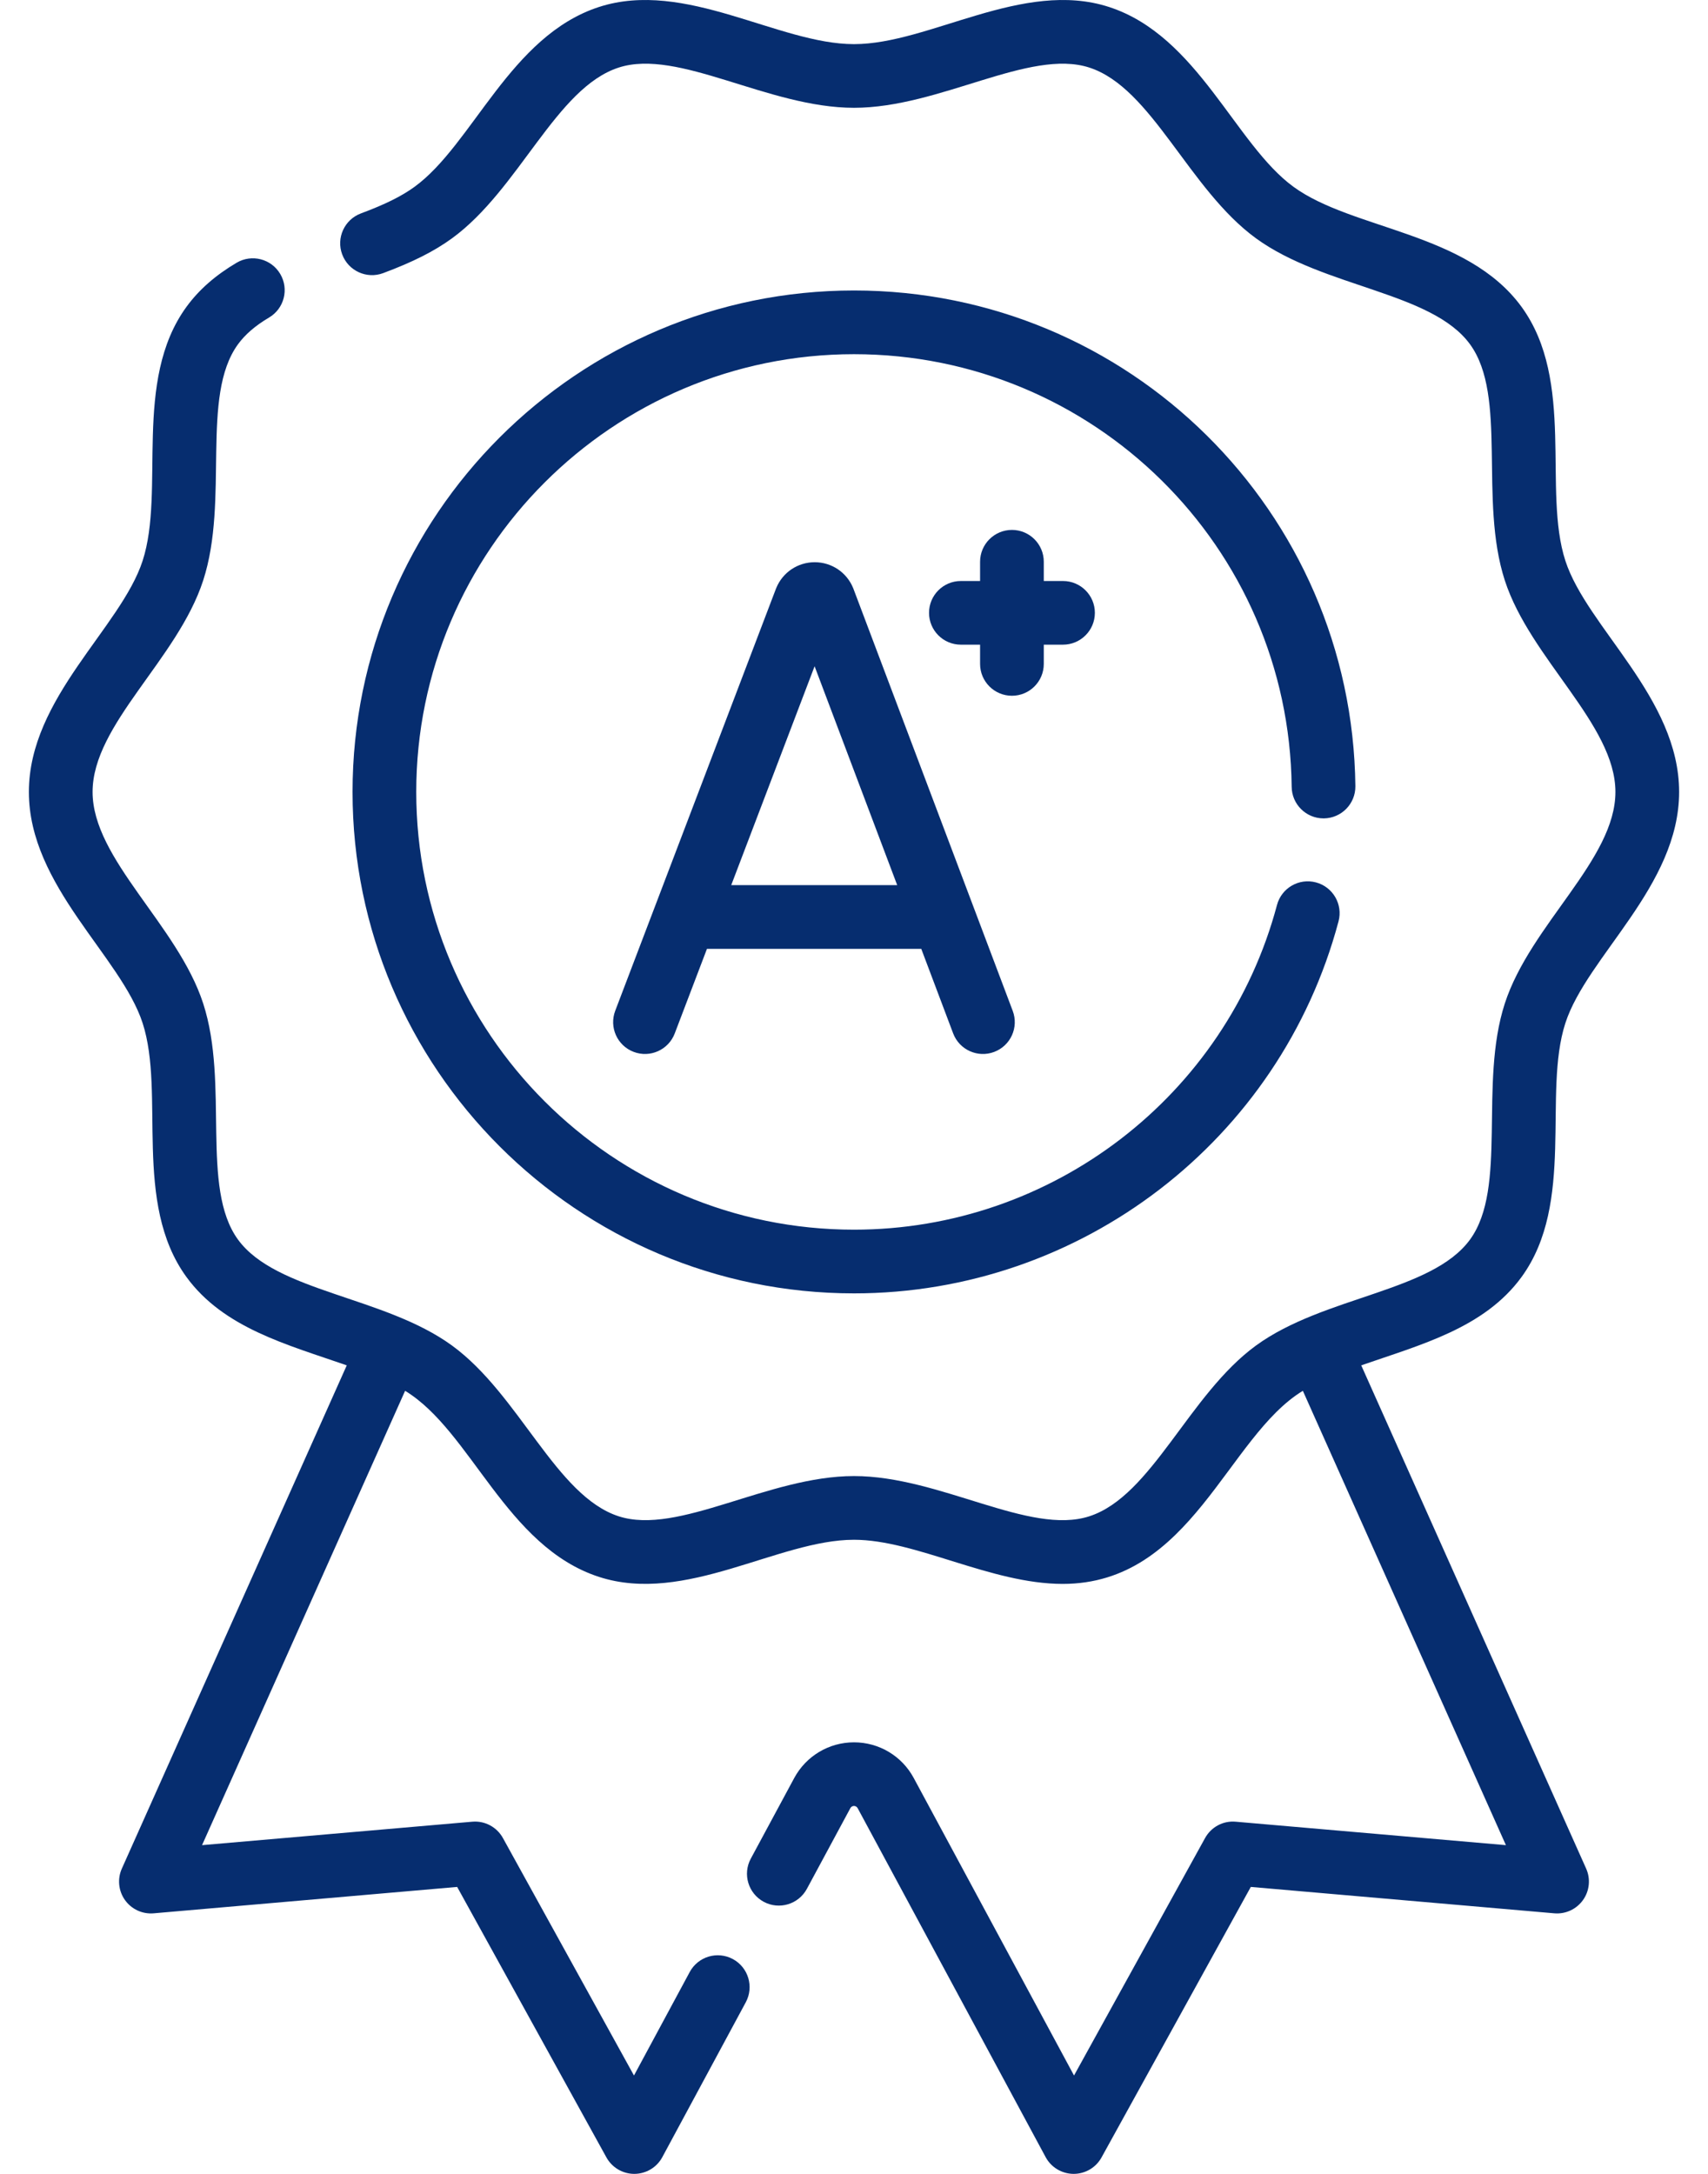 <svg width="44" height="56" viewBox="0 0 44 56" fill="none" xmlns="http://www.w3.org/2000/svg">
<path d="M21.977 15.146C21.811 14.743 21.423 14.483 20.987 14.483H20.986C20.55 14.484 20.162 14.745 19.997 15.148C19.994 15.155 19.992 15.161 19.989 15.167L15.849 26.038C15.688 26.462 15.9 26.936 16.324 27.097C16.746 27.258 17.221 27.046 17.382 26.622L18.212 24.443H23.733L24.554 26.62C24.714 27.044 25.188 27.258 25.611 27.098C26.035 26.938 26.249 26.465 26.089 26.041L21.986 15.169C21.983 15.161 21.98 15.154 21.977 15.146ZM18.837 22.802L20.985 17.163L23.113 22.802H18.837Z" fill="#062D6F"/>
<path d="M26.889 17.103V16.607H27.384C27.837 16.607 28.205 16.24 28.205 15.787C28.205 15.334 27.837 14.967 27.384 14.967H26.889V14.471C26.889 14.018 26.522 13.651 26.069 13.651C25.616 13.651 25.248 14.018 25.248 14.471V14.967H24.753C24.3 14.967 23.933 15.334 23.933 15.787C23.933 16.24 24.3 16.607 24.753 16.607H25.248V17.103C25.248 17.556 25.616 17.923 26.069 17.923C26.522 17.923 26.889 17.556 26.889 17.103Z" fill="#062D6F"/>
<path d="M33.275 20.271C33.28 20.72 33.647 21.082 34.095 21.082H34.105C34.558 21.076 34.921 20.705 34.916 20.252C34.836 13.178 29.086 7.483 22 7.483C14.877 7.483 9.082 13.278 9.082 20.401C9.082 27.523 14.877 33.318 22 33.318C27.845 33.318 32.978 29.378 34.482 23.735C34.599 23.297 34.338 22.848 33.901 22.731C33.463 22.614 33.014 22.875 32.897 23.312C31.584 28.238 27.103 31.677 22 31.677C15.782 31.677 10.723 26.619 10.723 20.4C10.723 14.182 15.782 9.124 22 9.124C28.174 9.124 33.206 14.085 33.275 20.271Z" fill="#062D6F"/>
<path d="M39.197 32.896C40.588 30.985 39.737 28.169 40.326 26.355C40.884 24.636 43.256 22.825 43.256 20.401C43.256 17.975 40.885 16.166 40.326 14.446C39.736 12.63 40.589 9.818 39.197 7.905C37.792 5.976 34.847 5.923 33.324 4.814C31.818 3.719 30.861 0.924 28.57 0.18C26.349 -0.541 23.944 1.137 22 1.137C20.053 1.137 17.652 -0.541 15.43 0.18C13.138 0.925 12.182 3.719 10.677 4.814C10.346 5.055 9.92 5.266 9.297 5.498C8.873 5.657 8.657 6.129 8.815 6.553C8.973 6.978 9.446 7.194 9.87 7.036C10.639 6.749 11.185 6.473 11.642 6.141C13.379 4.876 14.322 2.265 15.937 1.741C17.477 1.24 19.786 2.777 22 2.777C24.213 2.777 26.524 1.241 28.063 1.741C29.679 2.265 30.618 4.875 32.358 6.141C34.107 7.413 36.886 7.517 37.87 8.87C38.843 10.207 38.091 12.873 38.766 14.953C39.422 16.973 41.615 18.665 41.615 20.401C41.615 22.145 39.427 23.814 38.766 25.849C38.091 27.928 38.843 30.594 37.87 31.931C36.885 33.284 34.111 33.385 32.358 34.66C30.622 35.924 29.678 38.536 28.063 39.06C26.523 39.561 24.215 38.024 22 38.024C19.787 38.024 17.477 39.56 15.937 39.06C14.321 38.536 13.383 35.927 11.642 34.66C9.894 33.388 7.115 33.284 6.13 31.931C5.157 30.594 5.91 27.928 5.234 25.849C4.578 23.828 2.385 22.137 2.385 20.401C2.385 18.657 4.574 16.987 5.234 14.953C5.91 12.872 5.157 10.208 6.13 8.87C6.316 8.615 6.578 8.389 6.931 8.18C7.321 7.95 7.45 7.447 7.219 7.057C6.989 6.667 6.486 6.538 6.096 6.768C5.547 7.093 5.124 7.465 4.803 7.905C3.412 9.816 4.263 12.632 3.674 14.446C3.115 16.169 0.744 17.974 0.744 20.401C0.744 22.828 3.115 24.634 3.674 26.355C4.263 28.17 3.412 30.985 4.803 32.896C5.762 34.213 7.405 34.64 8.933 35.172L3.139 48.136C3.02 48.401 3.051 48.709 3.219 48.946C3.388 49.183 3.668 49.313 3.959 49.288L11.777 48.608L15.622 55.576C15.767 55.838 16.042 56 16.34 56H16.345C16.645 55.998 16.92 55.833 17.062 55.569L19.213 51.578C19.427 51.179 19.278 50.682 18.88 50.467C18.48 50.252 17.983 50.401 17.768 50.8L16.332 53.466L12.956 47.349C12.799 47.065 12.489 46.899 12.166 46.928L5.205 47.532L10.436 35.828C12.141 36.864 13.029 39.841 15.43 40.621C17.653 41.343 20.053 39.665 22 39.665C23.588 39.665 25.528 40.802 27.376 40.802C30.694 40.802 31.61 37.014 33.563 35.828L38.794 47.532L31.833 46.928C31.509 46.898 31.201 47.065 31.044 47.349L27.668 53.466L23.538 45.801C23.233 45.234 22.643 44.883 22 44.883C21.356 44.883 20.767 45.235 20.461 45.801L19.341 47.88C19.126 48.279 19.276 48.776 19.674 48.991C20.073 49.206 20.57 49.057 20.786 48.658L21.906 46.579C21.946 46.504 22.052 46.503 22.094 46.579L26.937 55.569C27.079 55.833 27.355 55.998 27.655 56H27.659C27.958 56 28.233 55.838 28.377 55.576L32.222 48.608L40.041 49.288C40.33 49.313 40.611 49.183 40.78 48.946C40.949 48.709 40.979 48.401 40.861 48.136L35.067 35.172C36.593 34.641 38.237 34.214 39.197 32.896Z" fill="#062D6F"/>
</svg>
